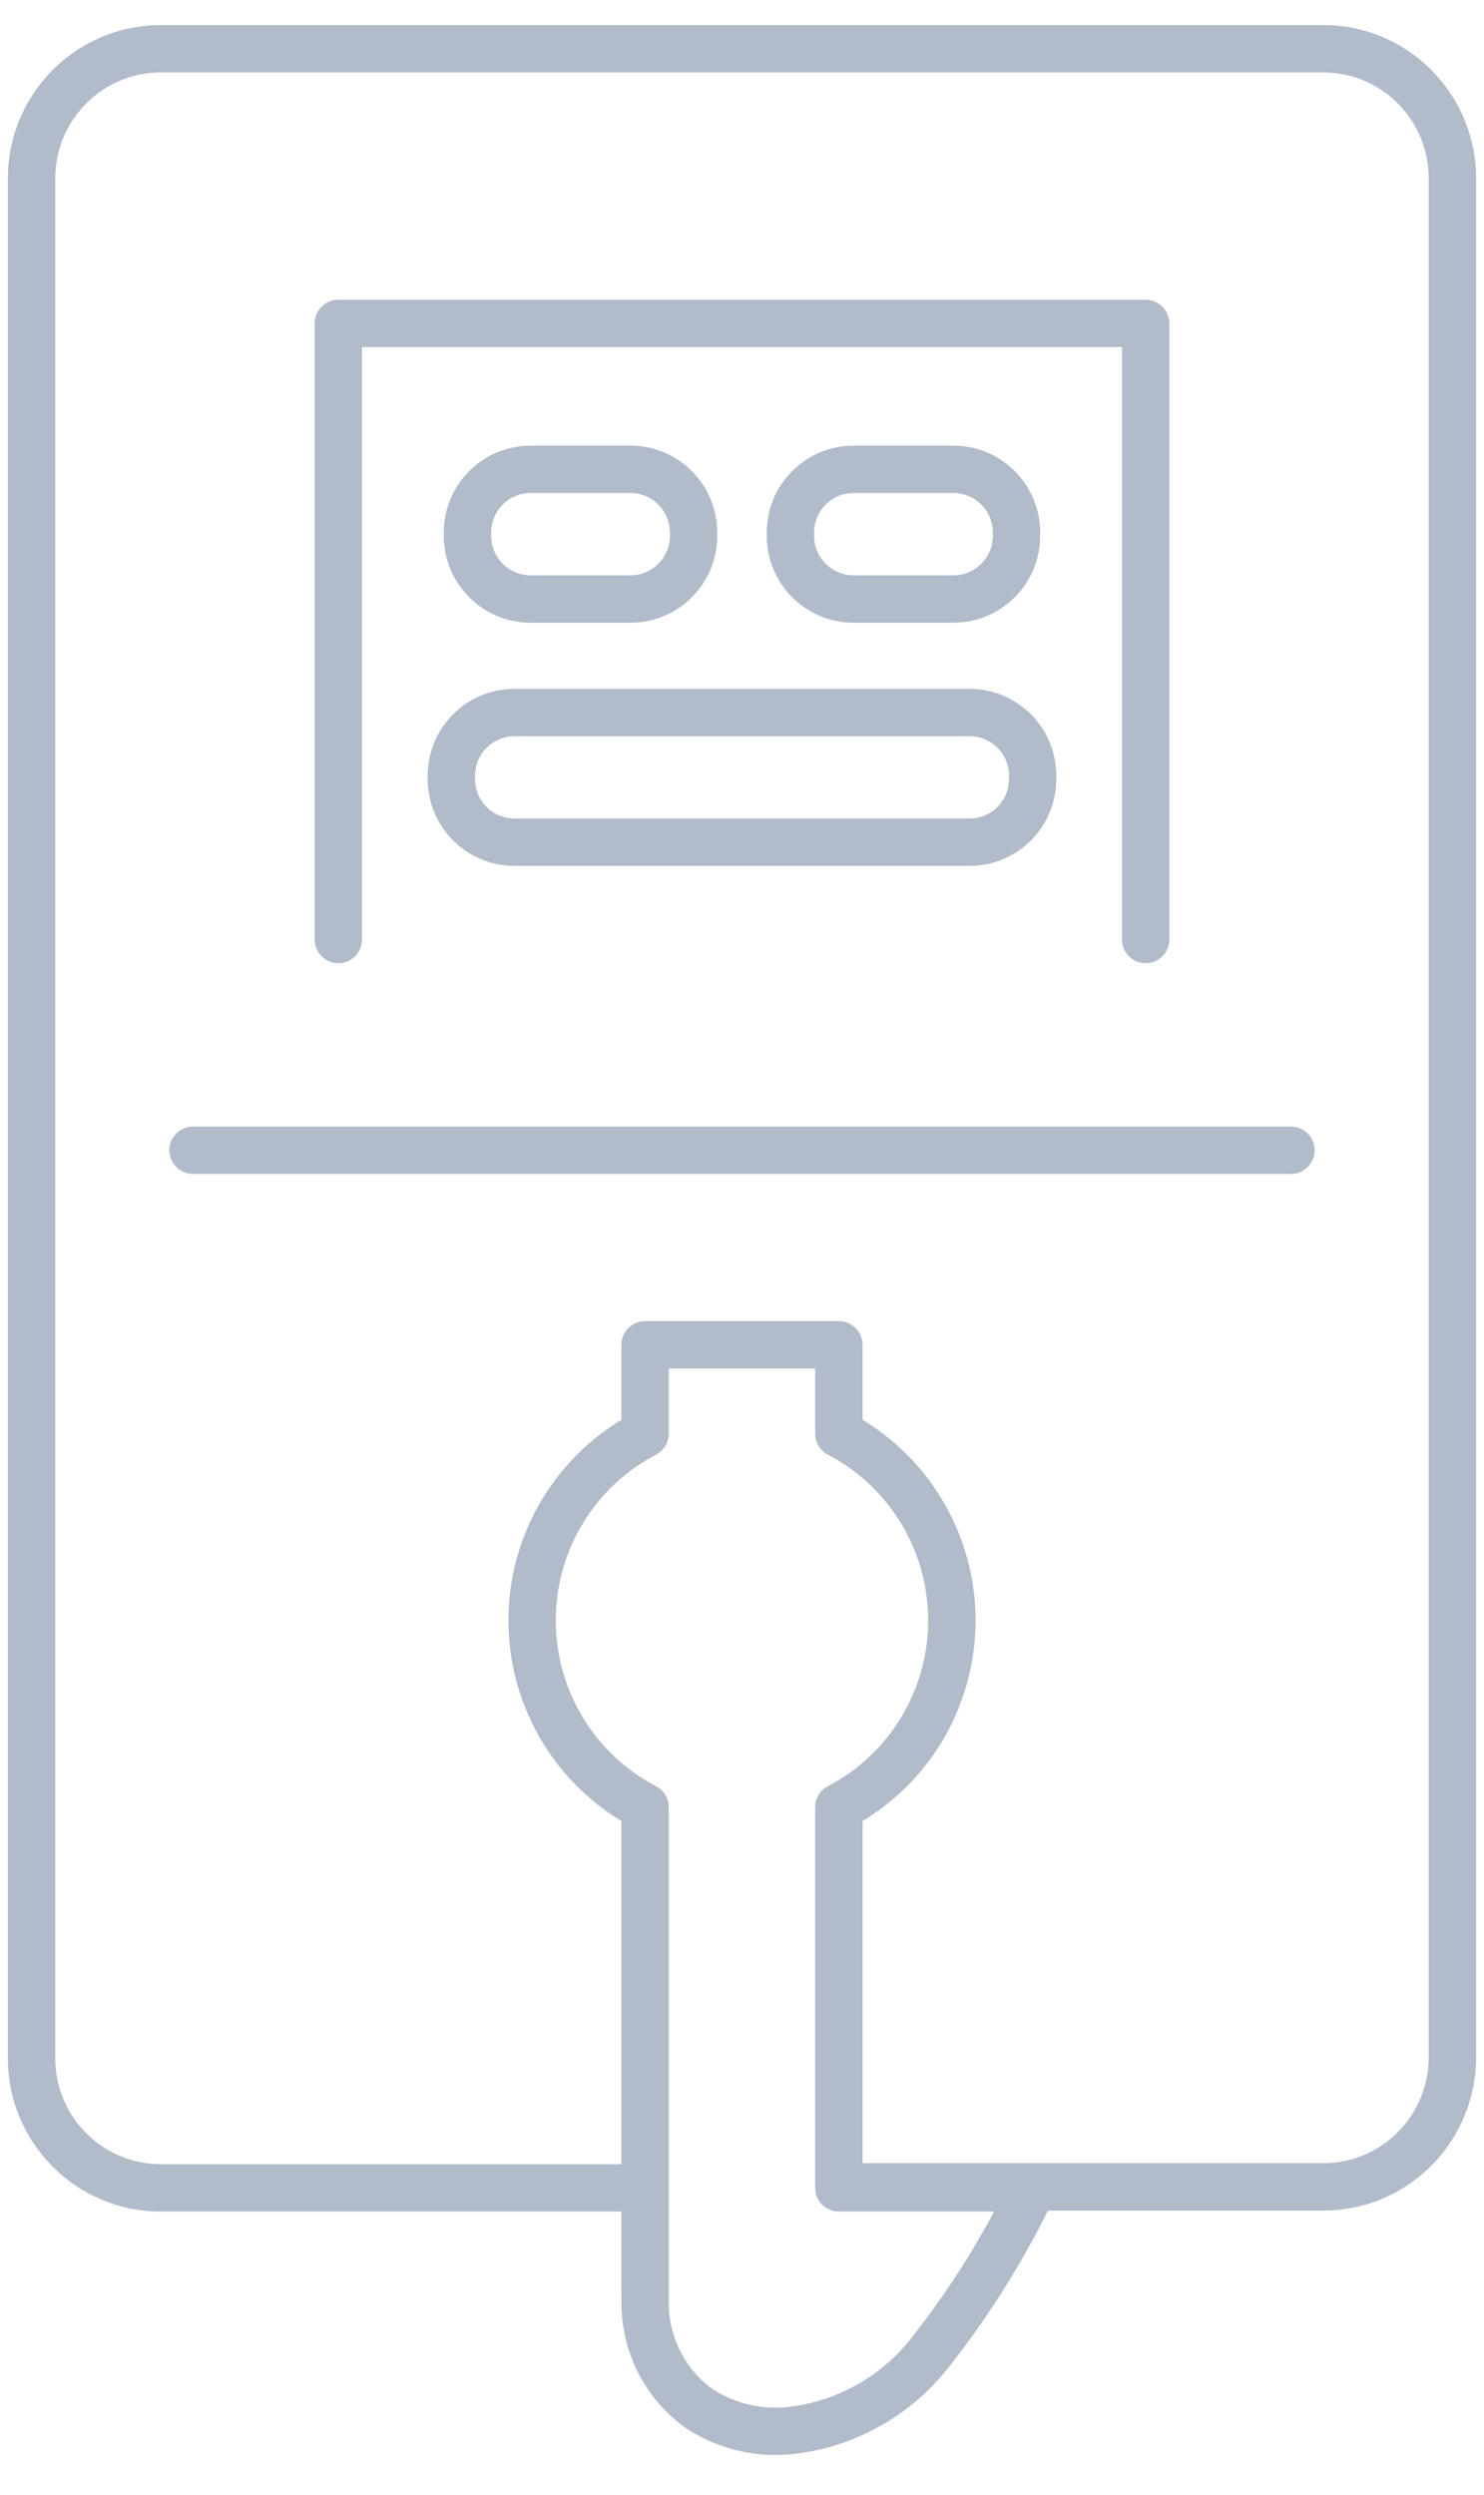 <svg xmlns="http://www.w3.org/2000/svg" width="47" height="79" viewBox="0 0 47 79">
    <g fill="none" fill-rule="evenodd">
        <path fill="#FFF" fill-opacity="0" d="M0 0H47V79H0z"/>
        <path fill="#B1BBC9" fill-rule="nonzero" d="M41.91.794c2.601 0 4.723 2.06 4.835 4.64l.005.217v59.485c0 2.609-2.051 4.739-4.625 4.852l-.216.005h-8.72c-.88 1.77-1.942 3.444-3.17 4.992-1.18 1.49-2.895 2.46-4.772 2.7-1.211.164-2.441-.108-3.497-.785-1.296-.91-2.068-2.396-2.068-3.982l-.001-2.895H5.091c-2.602 0-4.724-2.059-4.836-4.64l-.005-.216V5.65C.25 3.04 2.301.912 4.875.799l.216-.005h36.818zM25.817 43.33h-4.637v2.063c0 .245-.118.472-.314.611l-.089.054c-1.95 1.017-3.175 3.04-3.175 5.249 0 2.208 1.225 4.231 3.175 5.248.248.13.404.386.404.665v15.698c0 1.098.534 2.126 1.403 2.736.73.468 1.603.661 2.466.545 1.494-.192 2.855-.962 3.793-2.145.971-1.226 1.833-2.534 2.576-3.909l.064-.122h-4.916c-.38 0-.693-.282-.743-.648l-.007-.102V57.22c0-.28.156-.536.404-.665 1.95-1.017 3.175-3.04 3.175-5.248s-1.225-4.232-3.175-5.249c-.248-.129-.404-.385-.404-.665V43.33zM41.909 2.294H5.091c-1.783 0-3.24 1.404-3.336 3.173l-.005.184v59.516c0 1.792 1.398 3.256 3.158 3.351l.183.005h14.59V57.656l-.073-.042c-2.09-1.295-3.409-3.556-3.5-6.031l-.005-.276c0-2.582 1.337-4.964 3.505-6.307l.073-.044V42.58c0-.38.283-.693.649-.743l.102-.007h6.136c.414 0 .75.336.75.75v2.376l.074.044c2.09 1.295 3.409 3.556 3.5 6.03l.005.277c0 2.582-1.337 4.964-3.505 6.307l-.074.042v10.836h14.591c1.783 0 3.24-1.403 3.336-3.172l.005-.184V5.65c0-1.793-1.398-3.256-3.158-3.352l-.183-.005zM40.886 35.67c.415 0 .75.336.75.75 0 .38-.282.693-.648.743l-.102.007H6.114c-.415 0-.75-.336-.75-.75 0-.38.282-.693.648-.743l.102-.007h34.772zM36.284 9.49c.38 0 .694.282.743.648l.007.102v19.507c0 .414-.336.75-.75.75-.38 0-.693-.282-.743-.649l-.007-.101V10.989H11.465v18.758c0 .38-.281.693-.647.743l-.102.007c-.38 0-.694-.282-.743-.649l-.007-.101V10.24c0-.38.282-.693.648-.743l.102-.007h25.568zm-5.58 12.32c1.52 0 2.75 1.231 2.75 2.75v.107c0 1.518-1.23 2.75-2.75 2.75H16.296c-1.518 0-2.75-1.232-2.75-2.75v-.107c0-1.519 1.232-2.75 2.75-2.75zm0 1.5H16.296c-.69 0-1.25.56-1.25 1.25v.107c0 .69.56 1.25 1.25 1.25h14.41c.69 0 1.25-.56 1.25-1.25v-.107c0-.69-.56-1.25-1.25-1.25zm-10.738-9.2c1.519 0 2.75 1.231 2.75 2.75v.107c0 1.518-1.231 2.75-2.75 2.75h-3.16c-1.518 0-2.75-1.232-2.75-2.75v-.107c0-1.519 1.232-2.75 2.75-2.75zm10.227 0c1.519 0 2.75 1.231 2.75 2.75v.107c0 1.518-1.231 2.75-2.75 2.75h-3.159c-1.519 0-2.75-1.232-2.75-2.75v-.107c0-1.519 1.231-2.75 2.75-2.75zm-10.227 1.5h-3.16c-.69 0-1.25.56-1.25 1.25v.107c0 .69.56 1.25 1.25 1.25h3.16c.69 0 1.25-.56 1.25-1.25v-.107c0-.69-.56-1.25-1.25-1.25zm10.227 0h-3.159c-.69 0-1.25.56-1.25 1.25v.107c0 .69.56 1.25 1.25 1.25h3.16c.69 0 1.25-.56 1.25-1.25v-.107c0-.69-.56-1.25-1.25-1.25z"/>
    </g>
</svg>
